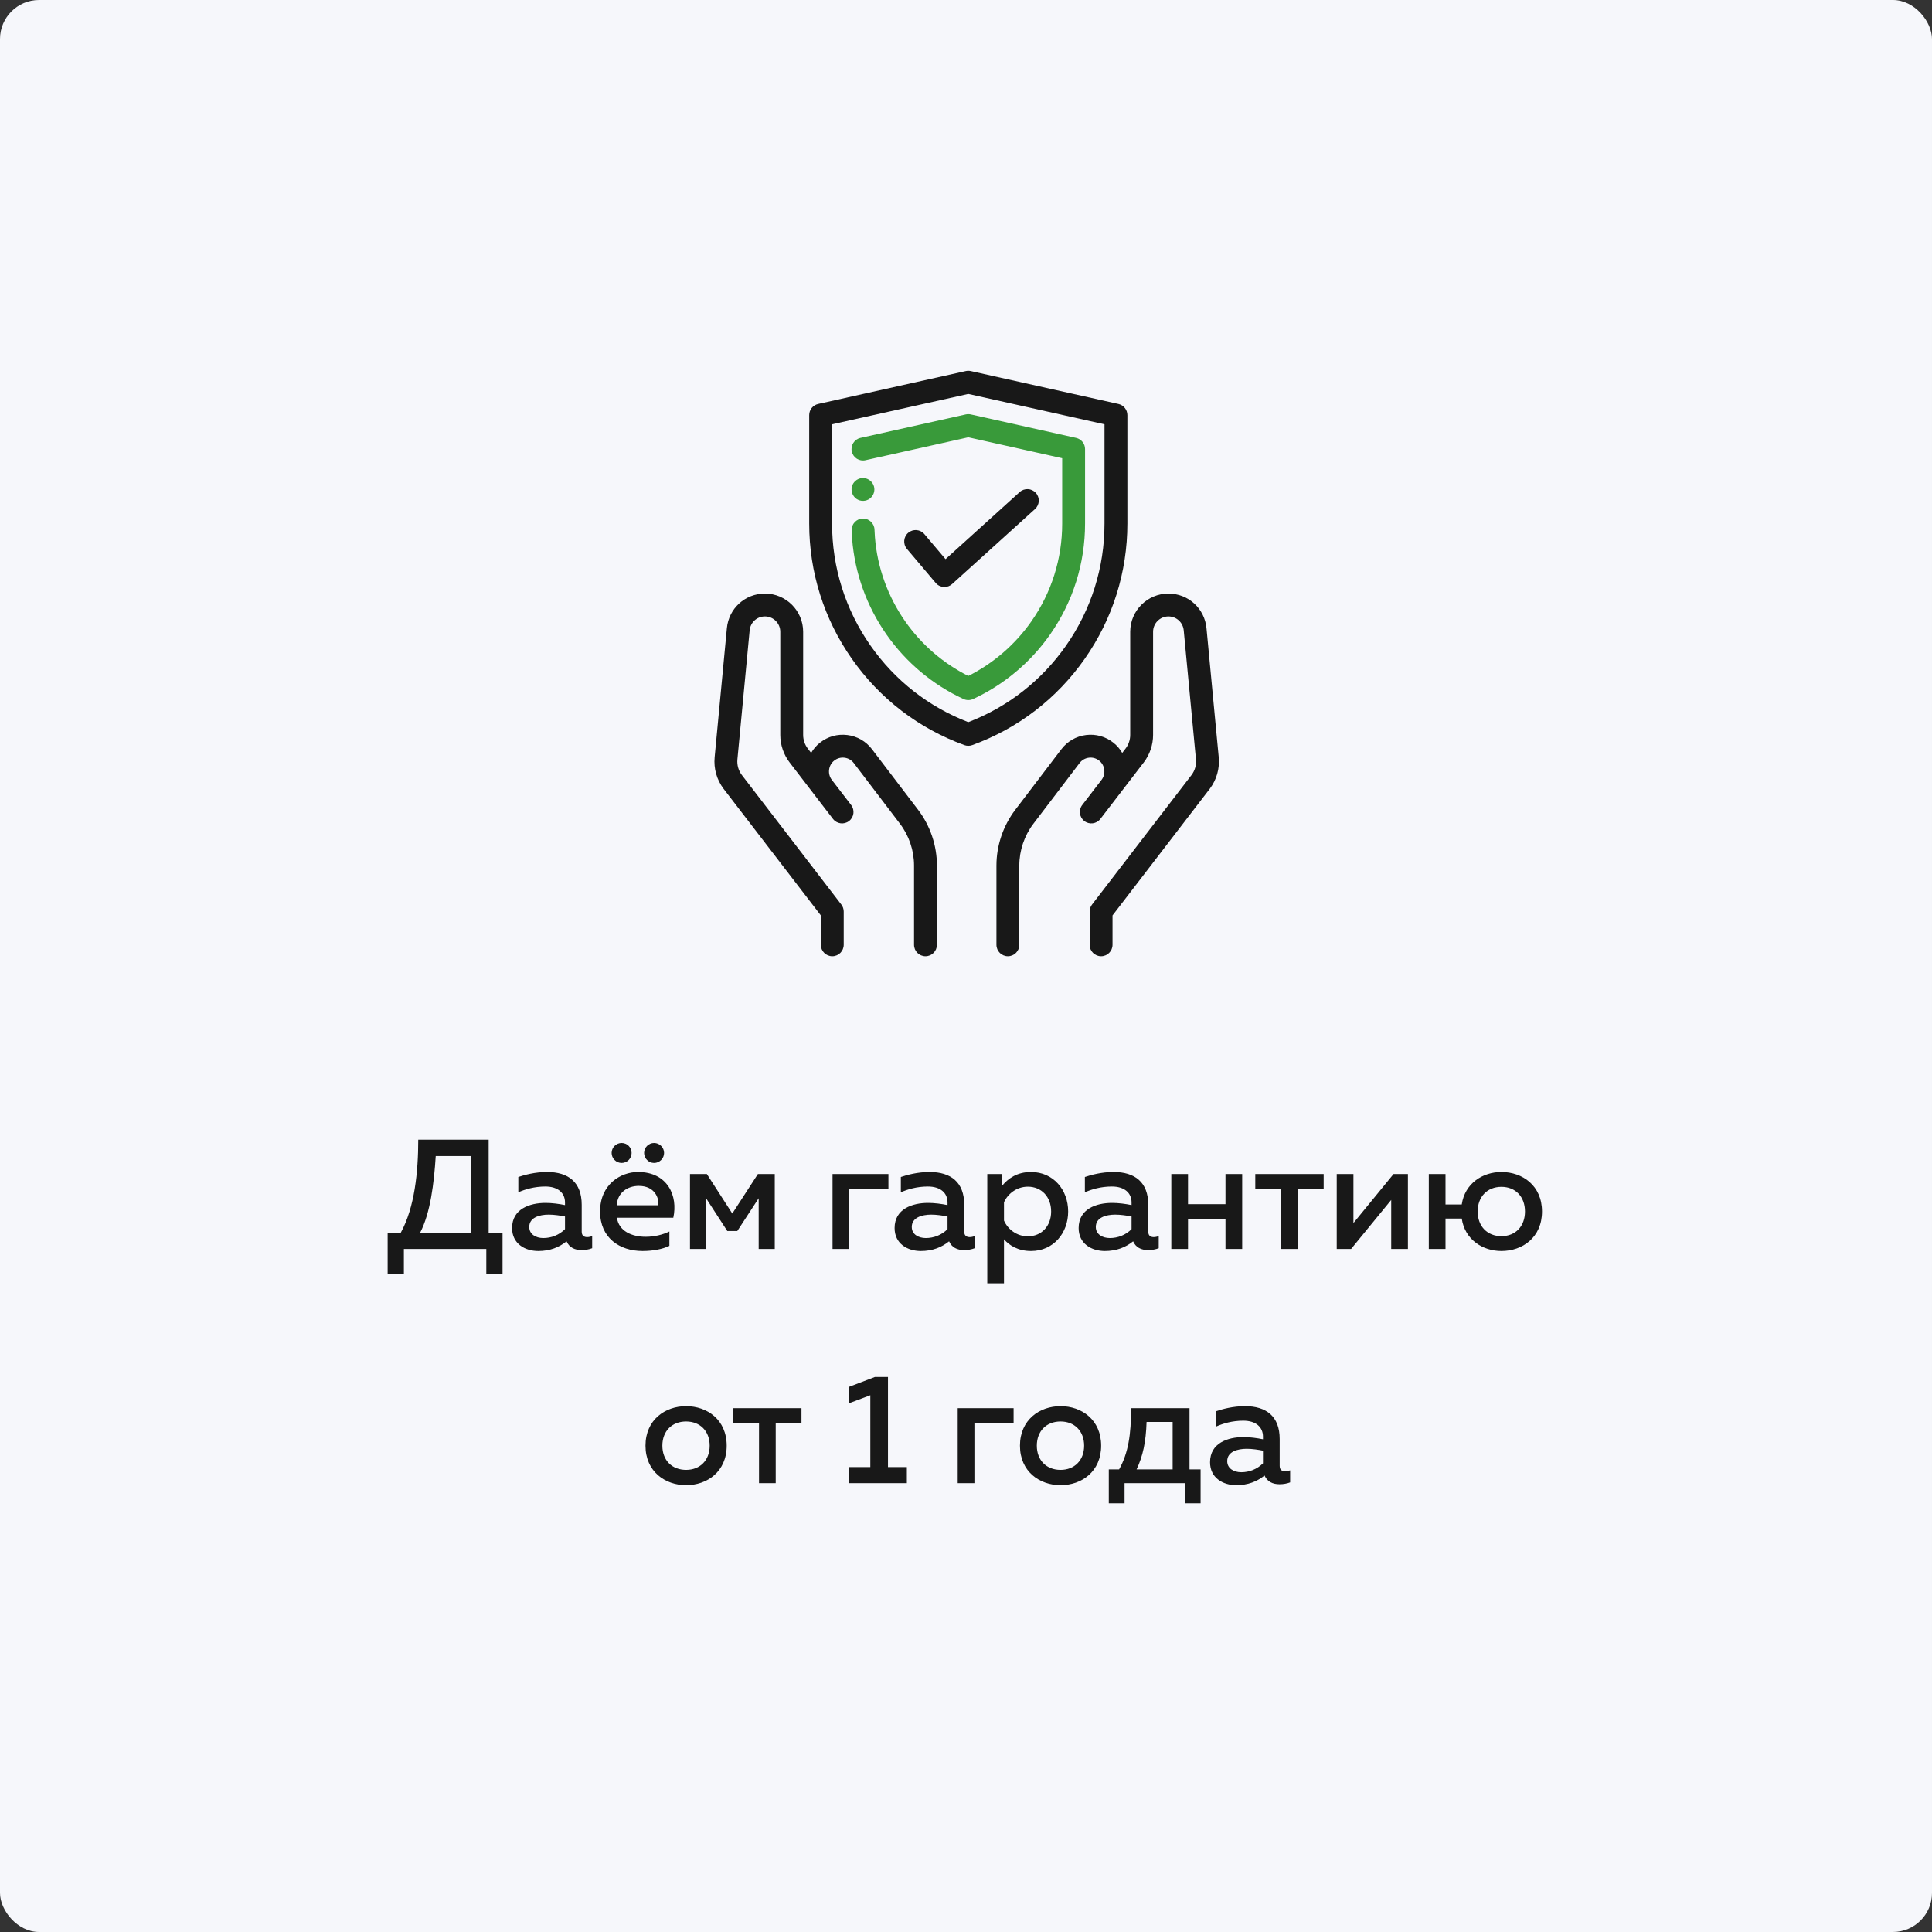 <svg width="198" height="198" viewBox="0 0 198 198" fill="none" xmlns="http://www.w3.org/2000/svg">
<rect x="0" y="0" width="198" height="198" fill="#333333" stroke="none"/>
<rect width="198" height="198" rx="4" fill="#F6F7FB"/>
<path d="M41.391 130.544V128H49.839V130.544H51.503V126.336H50.079V116.8H42.863C42.863 120.096 42.495 123.744 41.071 126.336H39.727V130.544H41.391ZM44.655 118.48H48.255V126.336H43.055C44.111 124.304 44.479 121.264 44.655 118.48ZM59.616 126.224V123.472C59.616 121.152 58.24 120.112 56.064 120.112C54.832 120.112 53.728 120.416 53.12 120.624V122.192C53.808 121.888 54.752 121.6 55.888 121.6C57.2 121.6 57.904 122.272 57.904 123.232V123.504C57.296 123.376 56.56 123.28 55.904 123.28C54.304 123.28 52.48 123.888 52.48 125.856C52.48 127.44 53.776 128.208 55.168 128.208C56.368 128.208 57.312 127.824 58.064 127.216C58.336 127.84 58.896 128.112 59.6 128.112C59.984 128.112 60.368 128.048 60.688 127.92V126.688C60.528 126.736 60.352 126.784 60.176 126.784C59.872 126.784 59.616 126.656 59.616 126.224ZM56.24 124.48C56.784 124.48 57.44 124.576 57.904 124.672V125.968C57.296 126.576 56.496 126.88 55.68 126.88C54.912 126.88 54.24 126.496 54.24 125.744C54.24 124.784 55.264 124.48 56.24 124.48ZM68.058 118.16C68.058 117.6 67.594 117.136 67.034 117.136C66.474 117.136 66.01 117.6 66.01 118.16C66.01 118.72 66.474 119.184 67.034 119.184C67.594 119.184 68.058 118.72 68.058 118.16ZM64.73 118.16C64.73 117.6 64.282 117.136 63.706 117.136C63.146 117.136 62.682 117.6 62.682 118.16C62.682 118.72 63.146 119.184 63.706 119.184C64.282 119.184 64.73 118.72 64.73 118.16ZM61.498 124.16C61.498 126.864 63.498 128.208 65.85 128.208C66.922 128.208 67.898 128.016 68.602 127.68V126.208C67.946 126.528 67.098 126.752 66.17 126.752C64.762 126.752 63.418 126.176 63.226 124.8H69.002C69.498 122.576 68.442 120.112 65.386 120.112C63.61 120.112 61.498 121.376 61.498 124.16ZM67.466 123.52H63.21C63.274 122.224 64.314 121.536 65.466 121.536C67.146 121.536 67.562 122.848 67.466 123.52ZM72.361 128V122.8L74.537 126.16H75.561L77.753 122.8V128H79.401V120.32H77.673L75.049 124.368L72.441 120.32H70.713V128H72.361ZM87.034 128V121.824H91.05V120.32H85.322V128H87.034ZM98.819 126.224V123.472C98.819 121.152 97.443 120.112 95.267 120.112C94.035 120.112 92.931 120.416 92.323 120.624V122.192C93.011 121.888 93.955 121.6 95.091 121.6C96.403 121.6 97.107 122.272 97.107 123.232V123.504C96.499 123.376 95.763 123.28 95.107 123.28C93.507 123.28 91.683 123.888 91.683 125.856C91.683 127.44 92.979 128.208 94.371 128.208C95.571 128.208 96.515 127.824 97.267 127.216C97.539 127.84 98.099 128.112 98.803 128.112C99.187 128.112 99.571 128.048 99.891 127.92V126.688C99.731 126.736 99.555 126.784 99.379 126.784C99.075 126.784 98.819 126.656 98.819 126.224ZM95.443 124.48C95.987 124.48 96.643 124.576 97.107 124.672V125.968C96.499 126.576 95.699 126.88 94.883 126.88C94.115 126.88 93.443 126.496 93.443 125.744C93.443 124.784 94.467 124.48 95.443 124.48ZM102.701 121.52V120.32H101.181V131.52H102.893V127.008C103.421 127.616 104.317 128.208 105.661 128.208C107.965 128.208 109.469 126.368 109.469 124.16C109.469 121.952 107.965 120.112 105.661 120.112C104.221 120.112 103.309 120.784 102.701 121.52ZM107.725 124.16C107.725 125.664 106.733 126.704 105.341 126.704C104.157 126.704 103.261 125.936 102.893 125.088V123.216C103.261 122.384 104.157 121.616 105.341 121.616C106.733 121.616 107.725 122.656 107.725 124.16ZM117.679 126.224V123.472C117.679 121.152 116.303 120.112 114.127 120.112C112.895 120.112 111.791 120.416 111.183 120.624V122.192C111.871 121.888 112.815 121.6 113.951 121.6C115.263 121.6 115.967 122.272 115.967 123.232V123.504C115.359 123.376 114.623 123.28 113.967 123.28C112.367 123.28 110.543 123.888 110.543 125.856C110.543 127.44 111.839 128.208 113.231 128.208C114.431 128.208 115.375 127.824 116.127 127.216C116.399 127.84 116.959 128.112 117.663 128.112C118.047 128.112 118.431 128.048 118.751 127.92V126.688C118.591 126.736 118.415 126.784 118.239 126.784C117.935 126.784 117.679 126.656 117.679 126.224ZM114.303 124.48C114.847 124.48 115.503 124.576 115.967 124.672V125.968C115.359 126.576 114.559 126.88 113.743 126.88C112.975 126.88 112.303 126.496 112.303 125.744C112.303 124.784 113.327 124.48 114.303 124.48ZM121.753 128V124.912H125.593V128H127.305V120.32H125.593V123.408H121.753V120.32H120.041V128H121.753ZM133.015 128V121.824H135.655V120.32H128.647V121.824H131.303V128H133.015ZM138.466 128L142.578 122.976V128H144.29V120.32H142.818L138.706 125.344V120.32H136.994V128H138.466ZM158.031 124.16C158.031 121.504 156.031 120.112 153.871 120.112C151.967 120.112 150.127 121.264 149.807 123.44H148.143V120.32H146.431V128H148.143V124.88H149.807C150.127 127.056 151.967 128.208 153.871 128.208C156.031 128.208 158.031 126.816 158.031 124.16ZM151.439 124.16C151.439 122.656 152.415 121.632 153.871 121.632C155.327 121.632 156.287 122.656 156.287 124.16C156.287 125.664 155.327 126.688 153.871 126.688C152.415 126.688 151.439 125.664 151.439 124.16ZM66.154 148.16C66.154 150.816 68.171 152.208 70.314 152.208C72.475 152.208 74.475 150.816 74.475 148.16C74.475 145.504 72.475 144.112 70.314 144.112C68.171 144.112 66.154 145.504 66.154 148.16ZM72.731 148.16C72.731 149.664 71.739 150.64 70.314 150.64C68.874 150.64 67.882 149.664 67.882 148.16C67.882 146.656 68.874 145.68 70.314 145.68C71.739 145.68 72.731 146.656 72.731 148.16ZM79.499 152V145.824H82.139V144.32H75.131V145.824H77.787V152H79.499ZM89.659 141.12L87.019 142.128V143.808L89.195 142.992V150.352H87.019V152H92.939V150.352H91.004V141.12H89.659ZM99.862 152V145.824H103.878V144.32H98.15V152H99.862ZM104.53 148.16C104.53 150.816 106.546 152.208 108.69 152.208C110.85 152.208 112.85 150.816 112.85 148.16C112.85 145.504 110.85 144.112 108.69 144.112C106.546 144.112 104.53 145.504 104.53 148.16ZM111.106 148.16C111.106 149.664 110.114 150.64 108.69 150.64C107.25 150.64 106.258 149.664 106.258 148.16C106.258 146.656 107.25 145.68 108.69 145.68C110.114 145.68 111.106 146.656 111.106 148.16ZM115.25 154.064V152H121.426V154.064H123.042V150.592H121.906V144.32H115.906C115.938 146.992 115.618 148.944 114.69 150.592H113.634V154.064H115.25ZM117.506 145.728H120.178V150.592H116.482C117.122 149.232 117.442 147.792 117.506 145.728ZM131.147 150.224V147.472C131.147 145.152 129.771 144.112 127.595 144.112C126.363 144.112 125.259 144.416 124.651 144.624V146.192C125.339 145.888 126.283 145.6 127.419 145.6C128.731 145.6 129.435 146.272 129.435 147.232V147.504C128.827 147.376 128.091 147.28 127.435 147.28C125.835 147.28 124.011 147.888 124.011 149.856C124.011 151.44 125.307 152.208 126.699 152.208C127.899 152.208 128.843 151.824 129.595 151.216C129.867 151.84 130.427 152.112 131.131 152.112C131.515 152.112 131.899 152.048 132.219 151.92V150.688C132.059 150.736 131.883 150.784 131.707 150.784C131.403 150.784 131.147 150.656 131.147 150.224ZM127.771 148.48C128.315 148.48 128.971 148.576 129.435 148.672V149.968C128.827 150.576 128.027 150.88 127.211 150.88C126.443 150.88 125.771 150.496 125.771 149.744C125.771 148.784 126.795 148.48 127.771 148.48Z" fill="#181818"/>
<g clip-path="url(#clip0_20_796)">
<path d="M111.167 67.519C114.027 63.436 115.538 58.643 115.538 53.659V42.545C115.538 41.996 115.157 41.521 114.621 41.401L99.489 38.028C99.321 37.991 99.147 37.991 98.979 38.028L83.848 41.401C83.312 41.521 82.931 41.996 82.931 42.545V53.659C82.931 58.643 84.443 63.436 87.302 67.518C90.162 71.601 94.15 74.659 98.834 76.363C98.963 76.41 99.099 76.434 99.234 76.434C99.37 76.434 99.506 76.41 99.635 76.363C104.32 74.66 108.307 71.601 111.167 67.519ZM99.234 74.01C95.178 72.446 91.722 69.744 89.222 66.174C86.64 62.487 85.275 58.16 85.275 53.659V43.484L99.234 40.373L113.194 43.484V53.659C113.194 58.159 111.829 62.487 109.247 66.174C106.747 69.744 103.291 72.446 99.234 74.01Z" fill="#181818"/>
<path d="M111.201 46.022C111.201 45.472 110.82 44.997 110.284 44.878L99.49 42.471C99.322 42.434 99.147 42.434 98.979 42.471L88.185 44.878C87.553 45.019 87.155 45.645 87.296 46.277C87.437 46.908 88.064 47.306 88.695 47.165L99.234 44.816L108.857 46.961V53.659C108.857 57.265 107.763 60.732 105.695 63.686C104.033 66.059 101.807 67.982 99.234 69.274C96.662 67.982 94.436 66.059 92.774 63.686C90.985 61.131 89.91 58.145 89.667 55.05C89.646 54.792 89.631 54.531 89.623 54.274C89.6 53.627 89.054 53.121 88.411 53.143C87.764 53.165 87.258 53.708 87.28 54.355C87.29 54.646 87.307 54.942 87.33 55.234C87.606 58.746 88.825 62.133 90.855 65.031C92.859 67.892 95.587 70.177 98.742 71.638C98.898 71.711 99.067 71.747 99.235 71.747C99.403 71.747 99.571 71.711 99.727 71.638C102.883 70.177 105.611 67.892 107.615 65.031C109.961 61.681 111.201 57.748 111.201 53.659V46.022H111.201Z" fill="#399A3A"/>
<path d="M95.896 59.742C96.101 59.985 96.395 60.133 96.713 60.154C96.739 60.156 96.765 60.157 96.791 60.157C97.08 60.157 97.361 60.05 97.577 59.855L106.073 52.168C106.553 51.734 106.59 50.993 106.156 50.513C105.721 50.033 104.98 49.996 104.5 50.43L96.903 57.303L94.734 54.738C94.317 54.244 93.577 54.182 93.083 54.6C92.589 55.018 92.527 55.757 92.945 56.252L95.896 59.742Z" fill="#181818"/>
<path d="M89.366 76.784C88.749 75.972 87.851 75.455 86.839 75.329C85.827 75.203 84.83 75.483 84.032 76.118C83.658 76.415 83.356 76.771 83.129 77.163L82.785 76.715C82.479 76.317 82.311 75.821 82.311 75.32V64.748C82.311 62.588 80.553 60.831 78.394 60.831C76.362 60.831 74.686 62.356 74.494 64.378L73.24 77.606C73.129 78.764 73.456 79.914 74.163 80.848L84.124 93.818V96.828C84.124 97.475 84.649 98 85.296 98C85.943 98 86.468 97.475 86.468 96.828V93.42C86.468 93.162 86.383 92.911 86.226 92.706L76.027 79.426C75.68 78.968 75.519 78.4 75.573 77.827L76.828 64.599C76.905 63.787 77.578 63.174 78.394 63.174C79.262 63.174 79.967 63.88 79.967 64.748V75.32C79.967 76.335 80.308 77.337 80.926 78.142L83.379 81.337C83.383 81.342 83.387 81.347 83.39 81.352L85.37 83.929C85.764 84.442 86.5 84.539 87.013 84.145C87.526 83.751 87.623 83.015 87.229 82.502L85.243 79.916C84.783 79.307 84.893 78.428 85.491 77.952C85.792 77.713 86.168 77.607 86.549 77.654C86.931 77.702 87.269 77.897 87.501 78.203L92.232 84.42C93.163 85.644 93.676 87.164 93.676 88.702V96.828C93.676 97.475 94.201 98 94.848 98C95.495 98 96.02 97.475 96.02 96.828V88.702C96.02 86.655 95.337 84.63 94.098 83.001L89.366 76.784Z" fill="#181818"/>
<path d="M124.901 77.606L123.646 64.378C123.454 62.356 121.777 60.831 119.746 60.831C117.587 60.831 115.829 62.588 115.829 64.748V75.32C115.829 75.821 115.661 76.317 115.355 76.715L115.011 77.163C114.784 76.771 114.482 76.415 114.109 76.118C113.31 75.483 112.313 75.203 111.301 75.329C110.289 75.455 109.391 75.972 108.774 76.784L104.043 83.001C102.803 84.63 102.12 86.655 102.12 88.703V96.828C102.12 97.475 102.645 98 103.292 98C103.939 98 104.464 97.475 104.464 96.828V88.702C104.464 87.164 104.977 85.644 105.908 84.42L110.639 78.203C110.872 77.897 111.21 77.702 111.591 77.654C111.973 77.607 112.348 77.713 112.649 77.952C113.247 78.428 113.358 79.307 112.897 79.916L110.912 82.502C110.518 83.015 110.614 83.751 111.128 84.145C111.641 84.539 112.376 84.442 112.771 83.929L114.75 81.352C114.754 81.347 114.757 81.343 114.76 81.338L117.214 78.142C117.832 77.337 118.173 76.335 118.173 75.32V64.748C118.173 63.88 118.879 63.174 119.746 63.174C120.562 63.174 121.235 63.787 121.313 64.599L122.568 77.827C122.622 78.4 122.46 78.968 122.118 79.42L111.914 92.706C111.757 92.911 111.672 93.162 111.672 93.42V96.828C111.672 97.475 112.197 98 112.844 98C113.491 98 114.016 97.475 114.016 96.828V93.818L123.981 80.842C124.684 79.914 125.011 78.764 124.901 77.606Z" fill="#181818"/>
<path d="M87.789 51.136C88.202 51.412 88.76 51.394 89.153 51.092C89.522 50.807 89.696 50.31 89.571 49.858C89.438 49.375 89.005 49.019 88.502 48.992C88.004 48.965 87.534 49.269 87.351 49.732C87.151 50.24 87.336 50.832 87.789 51.136Z" fill="#399A3A"/>
</g>
<defs>
<clipPath id="clip0_20_796">
<rect width="60" height="60" fill="white" transform="translate(69 38)"/>
</clipPath>
</defs>
</svg>
